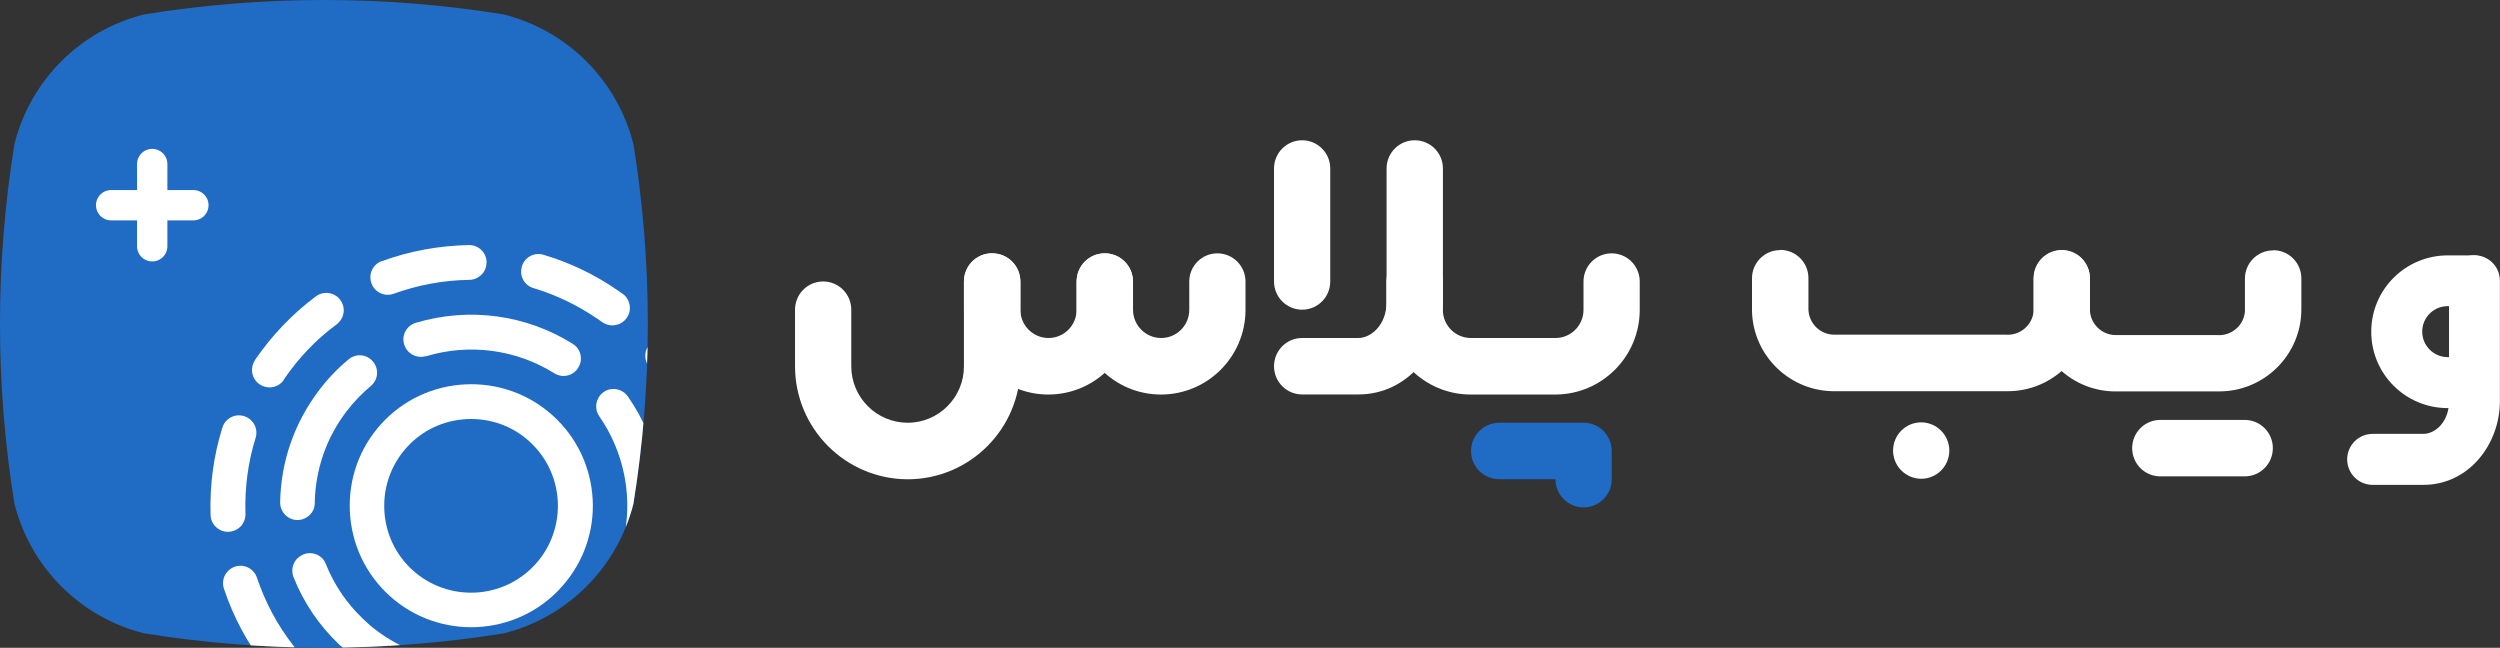 <?xml version="1.0" encoding="UTF-8"?>
<svg id="Layer_2" data-name="Layer 2" xmlns="http://www.w3.org/2000/svg" xmlns:xlink="http://www.w3.org/1999/xlink" viewBox="0 0 247.19 64.05">
  <rect x="0" y="0" width="247.19" height="64.05" fill="#333333" stroke="none"/>
  <defs>
    <style>
      .cls-1, .cls-2 {
        fill: #fff;
      }

      .cls-2, .cls-3 {
        fill-rule: evenodd;
      }

      .cls-3, .cls-4 {
        fill: #206bc4;
      }

      .cls-5 {
        clip-path: url(#clippath);
      }

      .cls-6 {
        fill: none;
        stroke: #fff;
        stroke-linecap: round;
        stroke-linejoin: round;
        stroke-width: 3px;
      }
    </style>
    <clipPath id="clippath">
      <path class="cls-4" d="M62.62,14.23c-1.6-6.3-6.5-11.2-12.8-12.8C38.02-.48,26.02-.48,14.23,1.43,7.92,3.02,3.02,7.92,1.43,14.23-.48,26.02-.48,38.02,1.43,49.82c1.6,6.3,6.5,11.2,12.8,12.8,11.8,1.9,23.8,1.9,35.6,0,6.3-1.6,11.2-6.5,12.8-12.8,1.9-11.8,1.9-23.8,0-35.6Z"/>
    </clipPath>
  </defs>
  <g id="Layer_1-2" data-name="Layer 1">
    <g>
      <g>
        <path class="cls-4" d="M62.62,14.23c-1.6-6.3-6.5-11.2-12.8-12.8C38.02-.48,26.02-.48,14.23,1.43,7.92,3.02,3.02,7.92,1.43,14.23-.48,26.02-.48,38.02,1.43,49.82c1.6,6.3,6.5,11.2,12.8,12.8,11.8,1.9,23.8,1.9,35.6,0,6.3-1.6,11.2-6.5,12.8-12.8,1.9-11.8,1.9-23.8,0-35.6Z"/>
        <g class="cls-5">
          <g>
            <path class="cls-1" d="M23.79,52.06c.3-.32,.49-.77,.48-1.24-.08-2.56,.24-5.07,1-7.51,.29-.91-.21-1.87-1.12-2.16-.91-.29-1.87,.21-2.16,1.12-.88,2.8-1.26,5.72-1.17,8.66,.03,.94,.84,1.69,1.78,1.65,.48-.02,.9-.23,1.19-.53Z"/>
            <path class="cls-1" d="M28.04,37.57l.05-.08c1.43-2.1,3.18-3.94,5.2-5.42,.08-.05,.15-.13,.22-.2,.57-.6,.65-1.53,.14-2.21-.56-.76-1.64-.93-2.41-.36-2.34,1.74-4.38,3.88-6.03,6.3l-.02,.05c-.5,.79-.29,1.82,.47,2.34,.79,.55,1.86,.36,2.4-.42Z"/>
            <path class="cls-1" d="M23.23,56.03c-.9,.31-1.39,1.27-1.09,2.17,.93,2.81,2.32,5.4,4.13,7.71,.57,.75,1.66,.88,2.41,.31,.08-.05,.13-.11,.19-.17,.58-.61,.64-1.57,.12-2.24-1.57-2.01-2.76-4.25-3.58-6.68-.31-.92-1.29-1.4-2.18-1.1Z"/>
            <path class="cls-1" d="M59.06,31.51c.16,.1,.31,.23,.47,.33,.7,.51,1.66,.42,2.25-.18,.05-.05,.11-.12,.17-.2,.56-.76,.39-1.84-.37-2.4-.18-.13-.37-.25-.55-.38-2.24-1.55-4.7-2.72-7.3-3.49-.91-.27-1.87,.24-2.13,1.17-.27,.91,.24,1.87,1.16,2.13,2.21,.67,4.34,1.68,6.29,3.02Z"/>
            <path class="cls-1" d="M68.9,49.19c.08,2.56-.24,5.07-1,7.51-.29,.91,.21,1.87,1.12,2.16,.64,.2,1.32,0,1.75-.45,.18-.19,.31-.41,.39-.67,.88-2.8,1.26-5.72,1.16-8.68-.03-.94-.84-1.69-1.78-1.65-.93,.05-1.66,.84-1.63,1.78Z"/>
            <path class="cls-1" d="M37.75,25.81c-.9,.33-1.35,1.31-1.02,2.21s1.31,1.35,2.21,1.02c2.4-.87,4.91-1.33,7.47-1.37,.48,0,.91-.22,1.22-.53s.47-.74,.48-1.21c0-.94-.79-1.71-1.73-1.7-2.96,.06-5.86,.58-8.61,1.59Z"/>
            <path class="cls-1" d="M65.11,62.51c-1.44,2.12-3.22,3.98-5.25,5.48-.76,.56-.93,1.64-.37,2.4,.56,.76,1.64,.93,2.4,.37,1.18-.87,2.3-1.85,3.32-2.92s1.91-2.19,2.73-3.39l.04-.07c.52-.79,.31-1.83-.48-2.38-.77-.51-1.86-.28-2.38,.51Z"/>
            <path class="cls-1" d="M64.47,33.82c-.75,.57-.88,1.66-.31,2.41,1.57,2.01,2.77,4.24,3.58,6.68,.31,.9,1.27,1.39,2.17,1.09,.27-.1,.51-.24,.7-.44,.43-.45,.6-1.1,.39-1.73-.94-2.8-2.34-5.39-4.13-7.71-.57-.75-1.66-.88-2.4-.29Z"/>
            <path class="cls-1" d="M31.12,49.71c.07-3.3,1.14-6.41,3.14-9.03,.7-.92,1.52-1.78,2.4-2.51,.74-.61,.83-1.69,.22-2.42-.61-.74-1.69-.83-2.42-.21-1.08,.89-2.08,1.94-2.93,3.07-2.43,3.21-3.76,7.03-3.83,11.05-.02,.94,.74,1.74,1.68,1.76,.5,0,.95-.2,1.27-.53s.47-.71,.48-1.16Z"/>
            <path class="cls-1" d="M60.24,63.08c.49-.52,.96-1.06,1.38-1.64l.03-.03c.58-.76,.42-1.85-.34-2.4-.76-.58-1.83-.41-2.4,.34h-.01c-.35,.49-.74,.92-1.15,1.35-2.66,2.79-6.27,4.48-10.14,4.72-.94,.06-1.66,.89-1.6,1.83,.06,.94,.89,1.66,1.83,1.6,4.74-.31,9.14-2.37,12.39-5.79Z"/>
            <path class="cls-1" d="M42.11,35.23c4.3-1.3,8.93-.68,12.7,1.68,.71,.45,1.6,.31,2.15-.27,.08-.08,.15-.18,.21-.28,.51-.8,.27-1.87-.55-2.37-4.62-2.89-10.27-3.64-15.51-2.07-.91,.27-1.43,1.24-1.15,2.13,.28,.92,1.24,1.43,2.15,1.16Z"/>
            <path class="cls-1" d="M29.99,54.83c-.88,.34-1.31,1.35-.97,2.23,1,2.52,2.51,4.75,4.47,6.62,.52,.49,1.06,.96,1.64,1.38,1.59,1.22,3.35,2.16,5.21,2.8,.66,.23,1.36,.03,1.81-.44,.16-.17,.29-.38,.37-.63,.3-.9-.16-1.87-1.06-2.2-1.54-.53-2.98-1.3-4.27-2.28-.47-.35-.91-.74-1.33-1.15-1.6-1.53-2.83-3.36-3.65-5.41-.33-.85-1.32-1.29-2.22-.93Z"/>
            <path class="cls-1" d="M62.08,39.2c-.55-.78-1.63-.97-2.39-.44-.78,.55-.97,1.63-.44,2.39,2.55,3.68,3.4,8.27,2.31,12.62-.22,.92,.33,1.85,1.25,2.08,.61,.15,1.24-.05,1.66-.49,.2-.21,.35-.47,.42-.76,1.35-5.31,.32-10.92-2.81-15.4Z"/>
            <path class="cls-2" d="M46.59,37.99c3.21,0,6.23,1.25,8.5,3.51,2.28,2.27,3.51,5.3,3.53,8.48,0,3.13-1.18,6.05-3.32,8.3l-.2,.21c-4.69,4.7-12.32,4.7-17.01,.01-2.26-2.26-3.51-5.3-3.51-8.5,0-3.21,1.24-6.22,3.51-8.5,2.26-2.26,5.3-3.51,8.5-3.51Zm-6.09,18.1c3.35,3.35,8.8,3.35,12.15,0,3.35-3.35,3.35-8.81,0-12.15-1.61-1.62-3.77-2.51-6.07-2.51-2.3,0-4.47,.89-6.08,2.51s-2.51,3.77-2.51,6.07c0,2.3,.89,4.47,2.51,6.08Z"/>
          </g>
        </g>
      </g>
      <path class="cls-6" d="M10.99,20.29h8.13m-4.07-4.07v8.13"/>
    </g>
    <g>
      <path id="Path_1682" data-name="Path 1682" class="cls-2" d="M139.88,25.05c1.54,0,2.78,1.25,2.78,2.79h0v2.79c0,1.54,1.24,2.79,2.78,2.79h8.35c1.54,0,2.78-1.25,2.78-2.79v-2.79c0-1.54,1.24-2.79,2.78-2.79h0c1.54,0,2.78,1.25,2.78,2.79h0v2.79c0,4.62-3.73,8.37-8.35,8.38h-8.35c-4.62,0-8.36-3.76-8.35-8.38v-2.79c0-1.54,1.24-2.79,2.78-2.79h0Z"/>
      <path id="Path_1683" data-name="Path 1683" class="cls-3" d="M145.45,44.59c0-1.54,1.25-2.79,2.78-2.79h8.35c1.54,0,2.78,1.25,2.78,2.79h0v2.79c0,1.54-1.24,2.79-2.78,2.79h0c-1.54,0-2.78-1.25-2.78-2.79h-5.57c-1.54,0-2.78-1.25-2.78-2.79Z"/>
      <path id="Path_1684" data-name="Path 1684" class="cls-2" d="M98.11,25.05c1.54,0,2.78,1.25,2.78,2.79h0v8.38c0,6.16-4.98,11.16-11.14,11.17-6.16-.02-11.14-5.02-11.14-11.18h0v-5.59c0-1.54,1.24-2.79,2.78-2.79s2.78,1.25,2.78,2.79v5.59c0,3.08,2.49,5.58,5.57,5.59h0c3.08,0,5.58-2.51,5.57-5.59h0v-8.38c0-1.54,1.24-2.79,2.78-2.79h0Z"/>
      <path id="Path_1685" data-name="Path 1685" class="cls-2" d="M109.25,25.05c1.54,0,2.78,1.25,2.78,2.79h0v2.79c0,1.54,1.25,2.79,2.78,2.79h0c1.54,0,2.78-1.25,2.78-2.79v-2.79c0-1.54,1.24-2.79,2.78-2.79h0c1.54,0,2.78,1.25,2.78,2.79h0v2.79c0,4.62-3.73,8.37-8.35,8.38-4.62,0-8.36-3.76-8.35-8.38v-2.79c0-1.54,1.24-2.79,2.78-2.79h0Z"/>
      <path id="Path_1686" data-name="Path 1686" class="cls-2" d="M98.11,25.05c1.54,0,2.78,1.25,2.78,2.79h0v2.79c0,1.54,1.25,2.79,2.78,2.79h0c1.54,0,2.78-1.25,2.78-2.79v-2.79c0-1.54,1.24-2.79,2.78-2.79h0c1.54,0,2.78,1.25,2.78,2.79h0v2.79c0,4.62-3.73,8.37-8.35,8.38-4.62,0-8.36-3.76-8.35-8.38v-2.79c0-1.54,1.24-2.79,2.78-2.79h0Z"/>
      <path id="Path_1694" data-name="Path 1694" class="cls-2" d="M139.88,13.87c-1.54,0-2.78,1.25-2.78,2.79h0v13.19c0,2.32-1.58,3.57-2.78,3.57h-5.57c-1.54,0-2.78,1.25-2.78,2.79s1.24,2.79,2.78,2.79h5.57c4.94,0,8.35-4.45,8.35-9.15v-13.19c0-1.54-1.24-2.79-2.78-2.79h0Z"/>
      <path id="Path_1695" data-name="Path 1695" class="cls-2" d="M128.75,13.87c1.54,0,2.78,1.25,2.78,2.79h0v11.17c0,1.54-1.24,2.79-2.78,2.79s-2.78-1.25-2.78-2.79v-11.17c0-1.54,1.24-2.79,2.78-2.79h0Z"/>
      <path id="Path_1691" data-name="Path 1691" class="cls-2" d="M176.03,24.71c1.54,0,2.78,1.25,2.78,2.79h0v3.07c.02,1.41,1.19,2.55,2.6,2.52,.06,0,.12,0,.18,0h16.71c1.41,.12,2.65-.92,2.78-2.33v-3.25c0-1.54,1.24-2.79,2.78-2.79h0c1.54,0,2.78,1.25,2.78,2.79h0v3.07c-.02,4.49-3.67,8.12-8.16,8.1h-16.9c-4.49,.12-8.23-3.42-8.35-7.9v-3.26c0-1.54,1.24-2.79,2.78-2.79h0Z"/>
      <path id="Path_1692" data-name="Path 1692" class="cls-2" d="M189.96,47.34c1.54,0,2.78-1.25,2.78-2.79s-1.25-2.78-2.78-2.79c-1.54,0-2.78,1.25-2.78,2.79s1.25,2.78,2.78,2.79Z"/>
      <path id="Path_1690" data-name="Path 1690" class="cls-2" d="M210.82,44.31c0-1.54,1.24-2.79,2.78-2.79h8.35c1.54,0,2.78,1.25,2.78,2.79s-1.24,2.79-2.78,2.79h-8.35c-1.54,0-2.78-1.25-2.78-2.79Z"/>
      <path class="cls-2" d="M247.06,27.75c0,1.4-1.13,2.52-2.52,2.52h-2.52c-1.4,0-2.52,1.13-2.52,2.52s1.13,2.52,2.52,2.52h2.52c1.4,0,2.52,1.12,2.52,2.52s-1.13,2.52-2.52,2.52h-2.52c-4.17,0-7.56-3.37-7.56-7.55s3.39-7.55,7.57-7.55h2.52c1.4,0,2.52,1.12,2.52,2.52h0Z"/>
      <path class="cls-2" d="M244.67,25.24c-1.4,0-2.52,1.13-2.52,2.52v11.91c0,2.1-1.42,3.23-2.52,3.23h-5.03c-1.4,0-2.52,1.13-2.52,2.52s1.12,2.52,2.52,2.52h5.03c4.47,0,7.55-4.02,7.55-8.27v-11.91c0-1.4-1.12-2.52-2.52-2.52h0Z"/>
      <path class="cls-2" d="M224.75,24.76h0c-1.54,0-2.78,1.25-2.78,2.79v3.25c-.12,1.41-1.36,2.45-2.78,2.33h-9.77c-.06,0-.12,0-.18,0-1.41,.02-2.58-1.11-2.6-2.52v-3.07h0c0-1.54-1.24-2.79-2.78-2.79h0c-1.54,0-2.78,1.25-2.78,2.79v3.26c.12,4.49,3.86,8.03,8.35,7.9h9.96c4.49,.02,8.15-3.61,8.16-8.1v-3.07h0c0-1.54-1.24-2.79-2.78-2.79h0Z"/>
    </g>
  </g>
</svg>